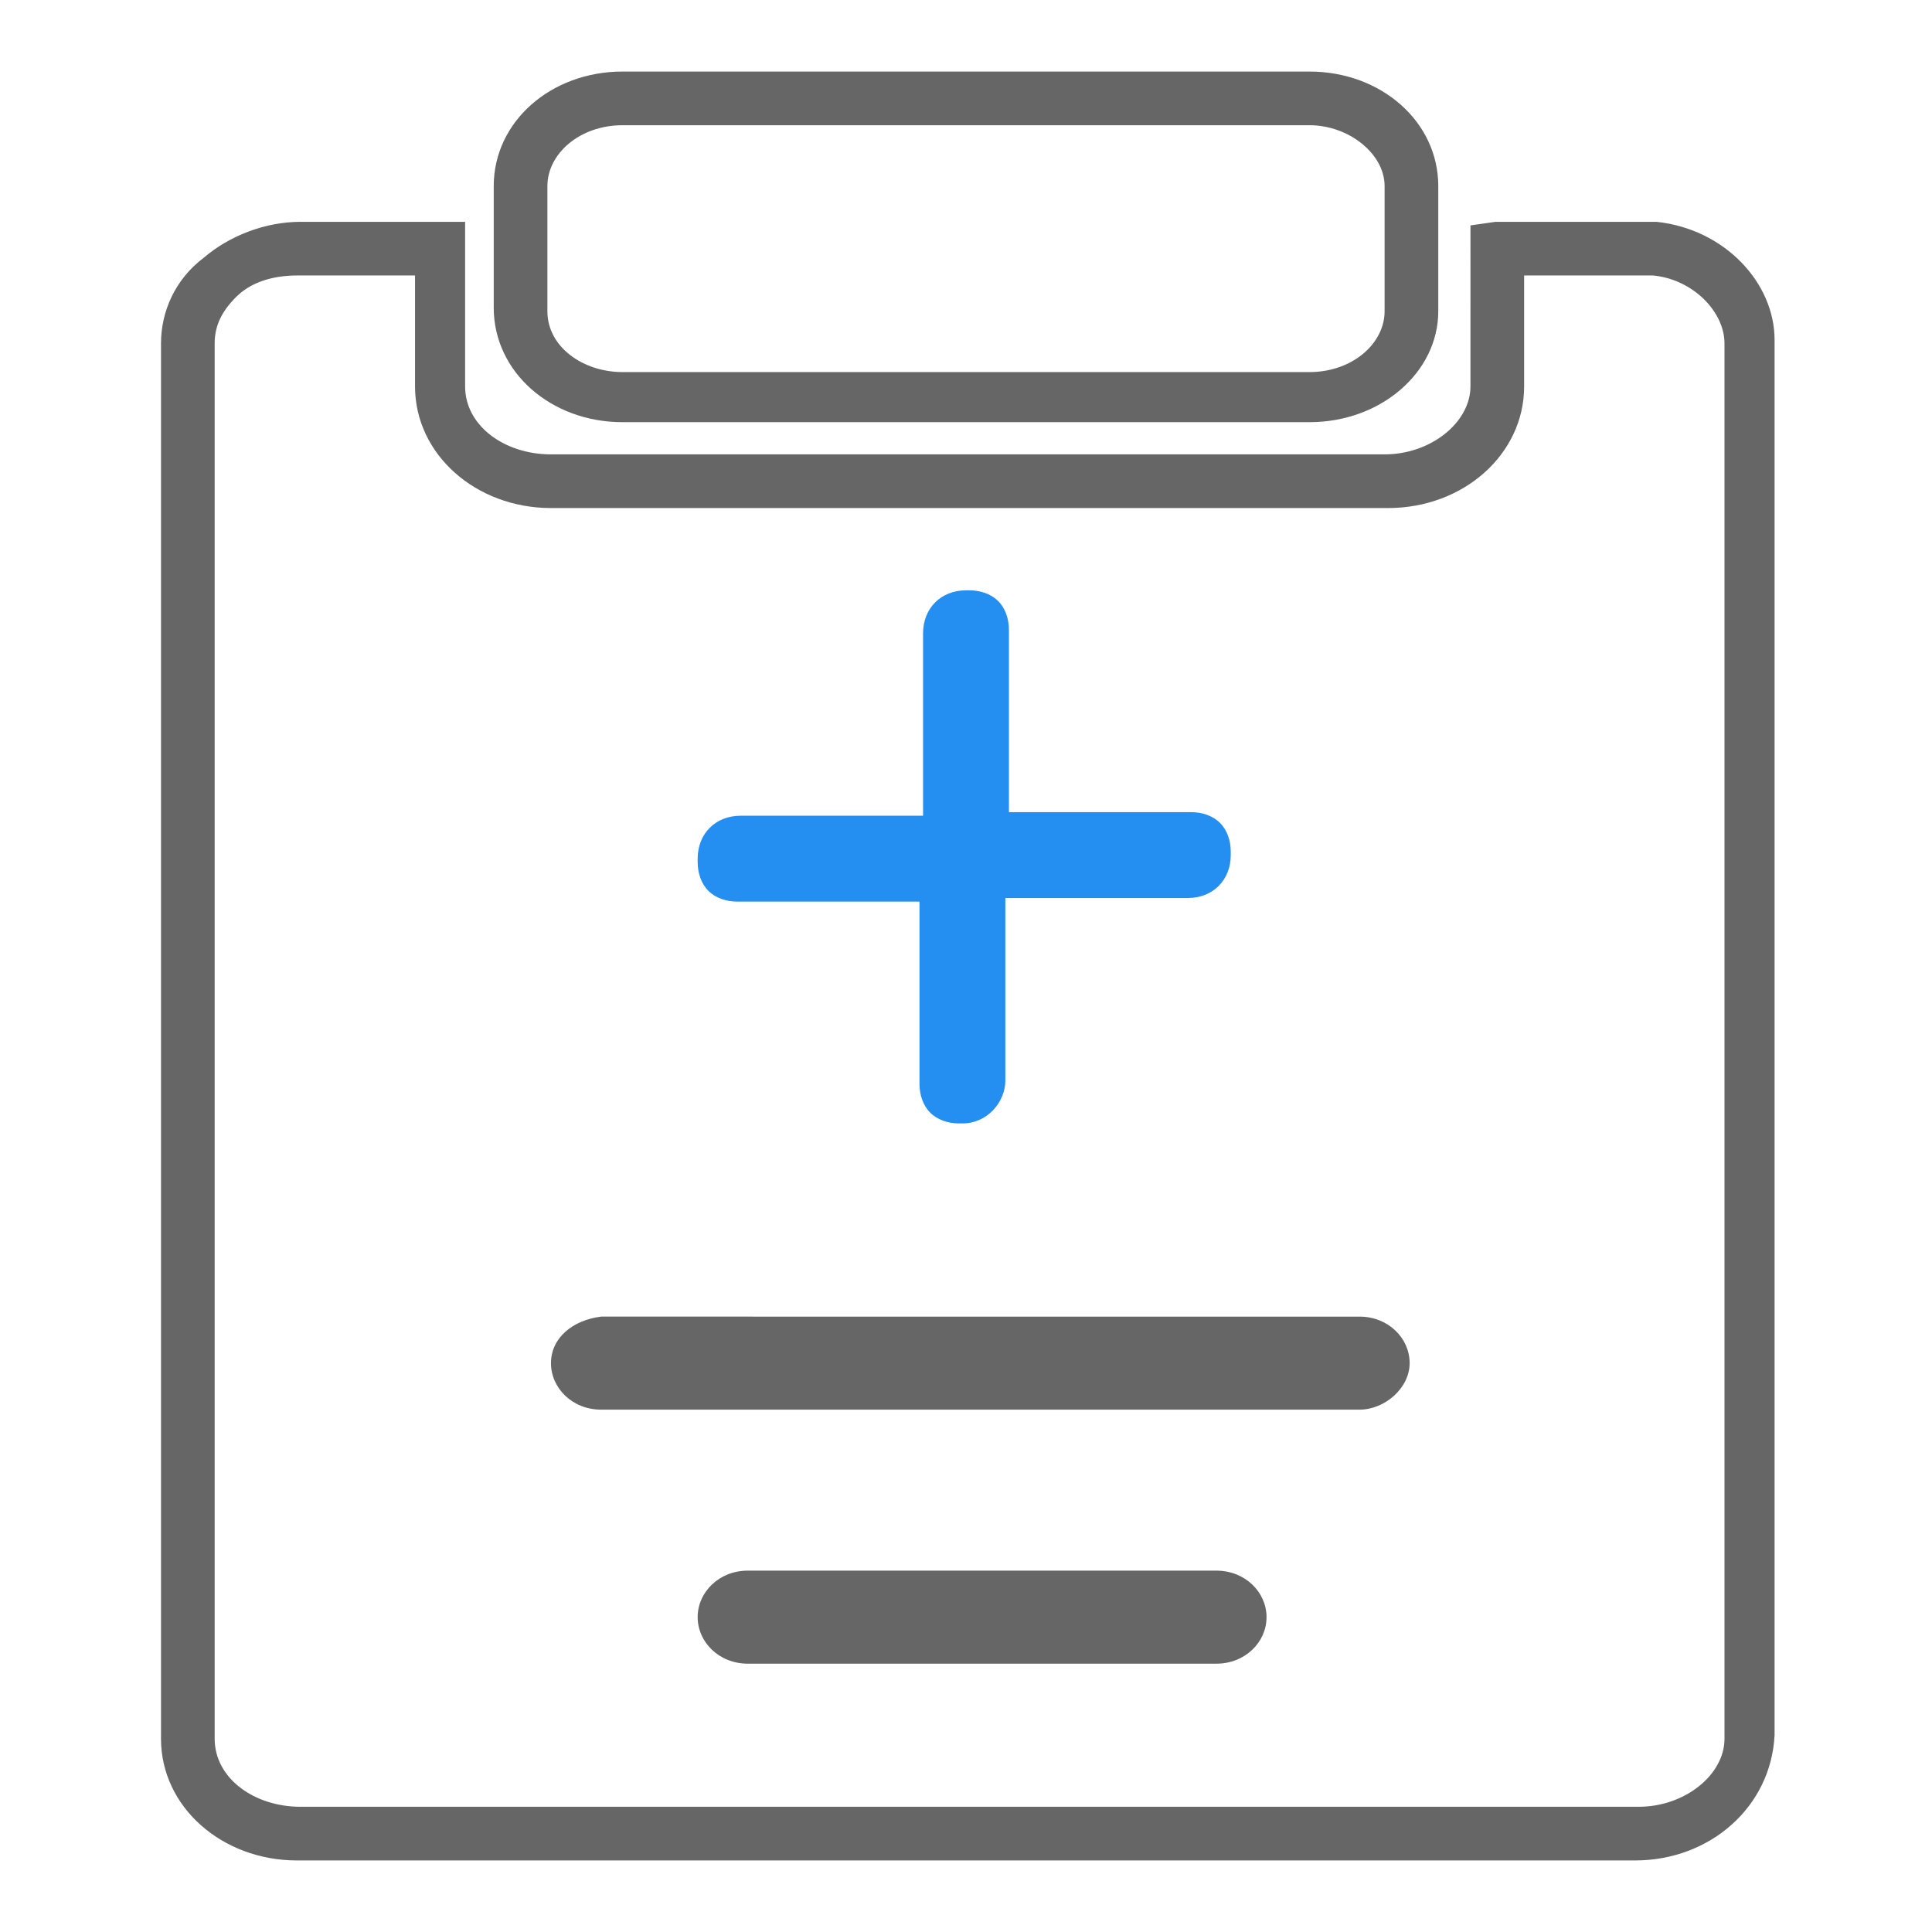 <?xml version="1.0" standalone="no"?><!DOCTYPE svg PUBLIC "-//W3C//DTD SVG 1.1//EN" "http://www.w3.org/Graphics/SVG/1.1/DTD/svg11.dtd"><svg t="1538898852811" class="icon" style="" viewBox="0 0 1024 1024" version="1.1" xmlns="http://www.w3.org/2000/svg" p-id="12114" xmlns:xlink="http://www.w3.org/1999/xlink" width="200" height="200"><defs><style type="text/css"></style></defs><path d="M694.044 223.763H329.956c-37.926 0-68.267-26.548-68.267-60.681V98.607c0-34.133 30.341-60.681 68.267-60.681h364.089c37.926 0 68.267 26.548 68.267 60.681v66.37c0 32.237-30.341 58.785-68.267 58.785zM329.956 66.37c-22.756 0-39.822 15.17-39.822 32.237v66.37c0 18.963 18.963 32.237 39.822 32.237h364.089c22.756 0 39.822-15.17 39.822-32.237V98.607c0-17.067-18.963-32.237-39.822-32.237H329.956z" fill="#666666" p-id="12115"></path><path d="M866.607 986.074H157.393c-39.822 0-72.059-28.444-72.059-64.474v-739.556c0-17.067 7.585-34.133 22.756-45.511 13.274-11.378 32.237-18.963 51.2-18.963H246.519v87.23c0 20.859 20.859 36.03 45.511 36.03h441.837c24.652 0 45.511-17.067 45.511-36.03V119.467l13.274-1.896h85.333c36.03 3.793 62.578 32.237 62.578 62.578v739.556c-1.896 37.926-34.133 66.37-73.956 66.37zM157.393 146.015c-13.274 0-24.652 3.793-32.237 11.378-7.585 7.585-11.378 15.17-11.378 24.652v739.556c0 20.859 20.859 36.03 45.511 36.03h709.215c24.652 0 45.511-17.067 45.511-36.03v-739.556c0-17.067-17.067-34.133-37.926-36.03h-68.267v58.785c0 36.03-32.237 64.474-72.059 64.474H292.03c-39.822 0-72.059-28.444-72.059-64.474V146.015H157.393z" fill="#666666" p-id="12116"></path><path d="M644.741 881.778H396.326c-15.17 0-26.548-11.378-26.548-24.652 0-13.274 11.378-24.652 26.548-24.652H644.741c15.17 0 26.548 11.378 26.548 24.652 0 13.274-11.378 24.652-26.548 24.652zM720.593 747.141H318.578c-15.17 0-26.548-11.378-26.548-24.652s11.378-22.756 26.548-24.652H720.593c15.17 0 26.548 11.378 26.548 24.652s-13.274 24.652-26.548 24.652z" fill="#666666" p-id="12117"></path><path d="M392.533 432.356h96.711v-96.711c0-13.274 9.481-22.756 22.756-22.756h1.896c5.689 0 11.378 1.896 15.17 5.689 3.793 3.793 5.689 9.481 5.689 15.17v96.711h96.711c5.689 0 11.378 1.896 15.17 5.689 3.793 3.793 5.689 9.481 5.689 15.17v1.896c0 13.274-9.481 22.756-22.756 22.756h-96.711v96.711c0 11.378-9.481 22.756-22.756 22.756h-1.896c-5.689 0-11.378-1.896-15.17-5.689-3.793-3.793-5.689-9.481-5.689-15.17v-96.711h-96.711c-5.689 0-11.378-1.896-15.17-5.689-3.793-3.793-5.689-9.481-5.689-15.17V455.111c0-13.274 9.481-22.756 22.756-22.756z" fill="#248FF1" p-id="12118"></path></svg>